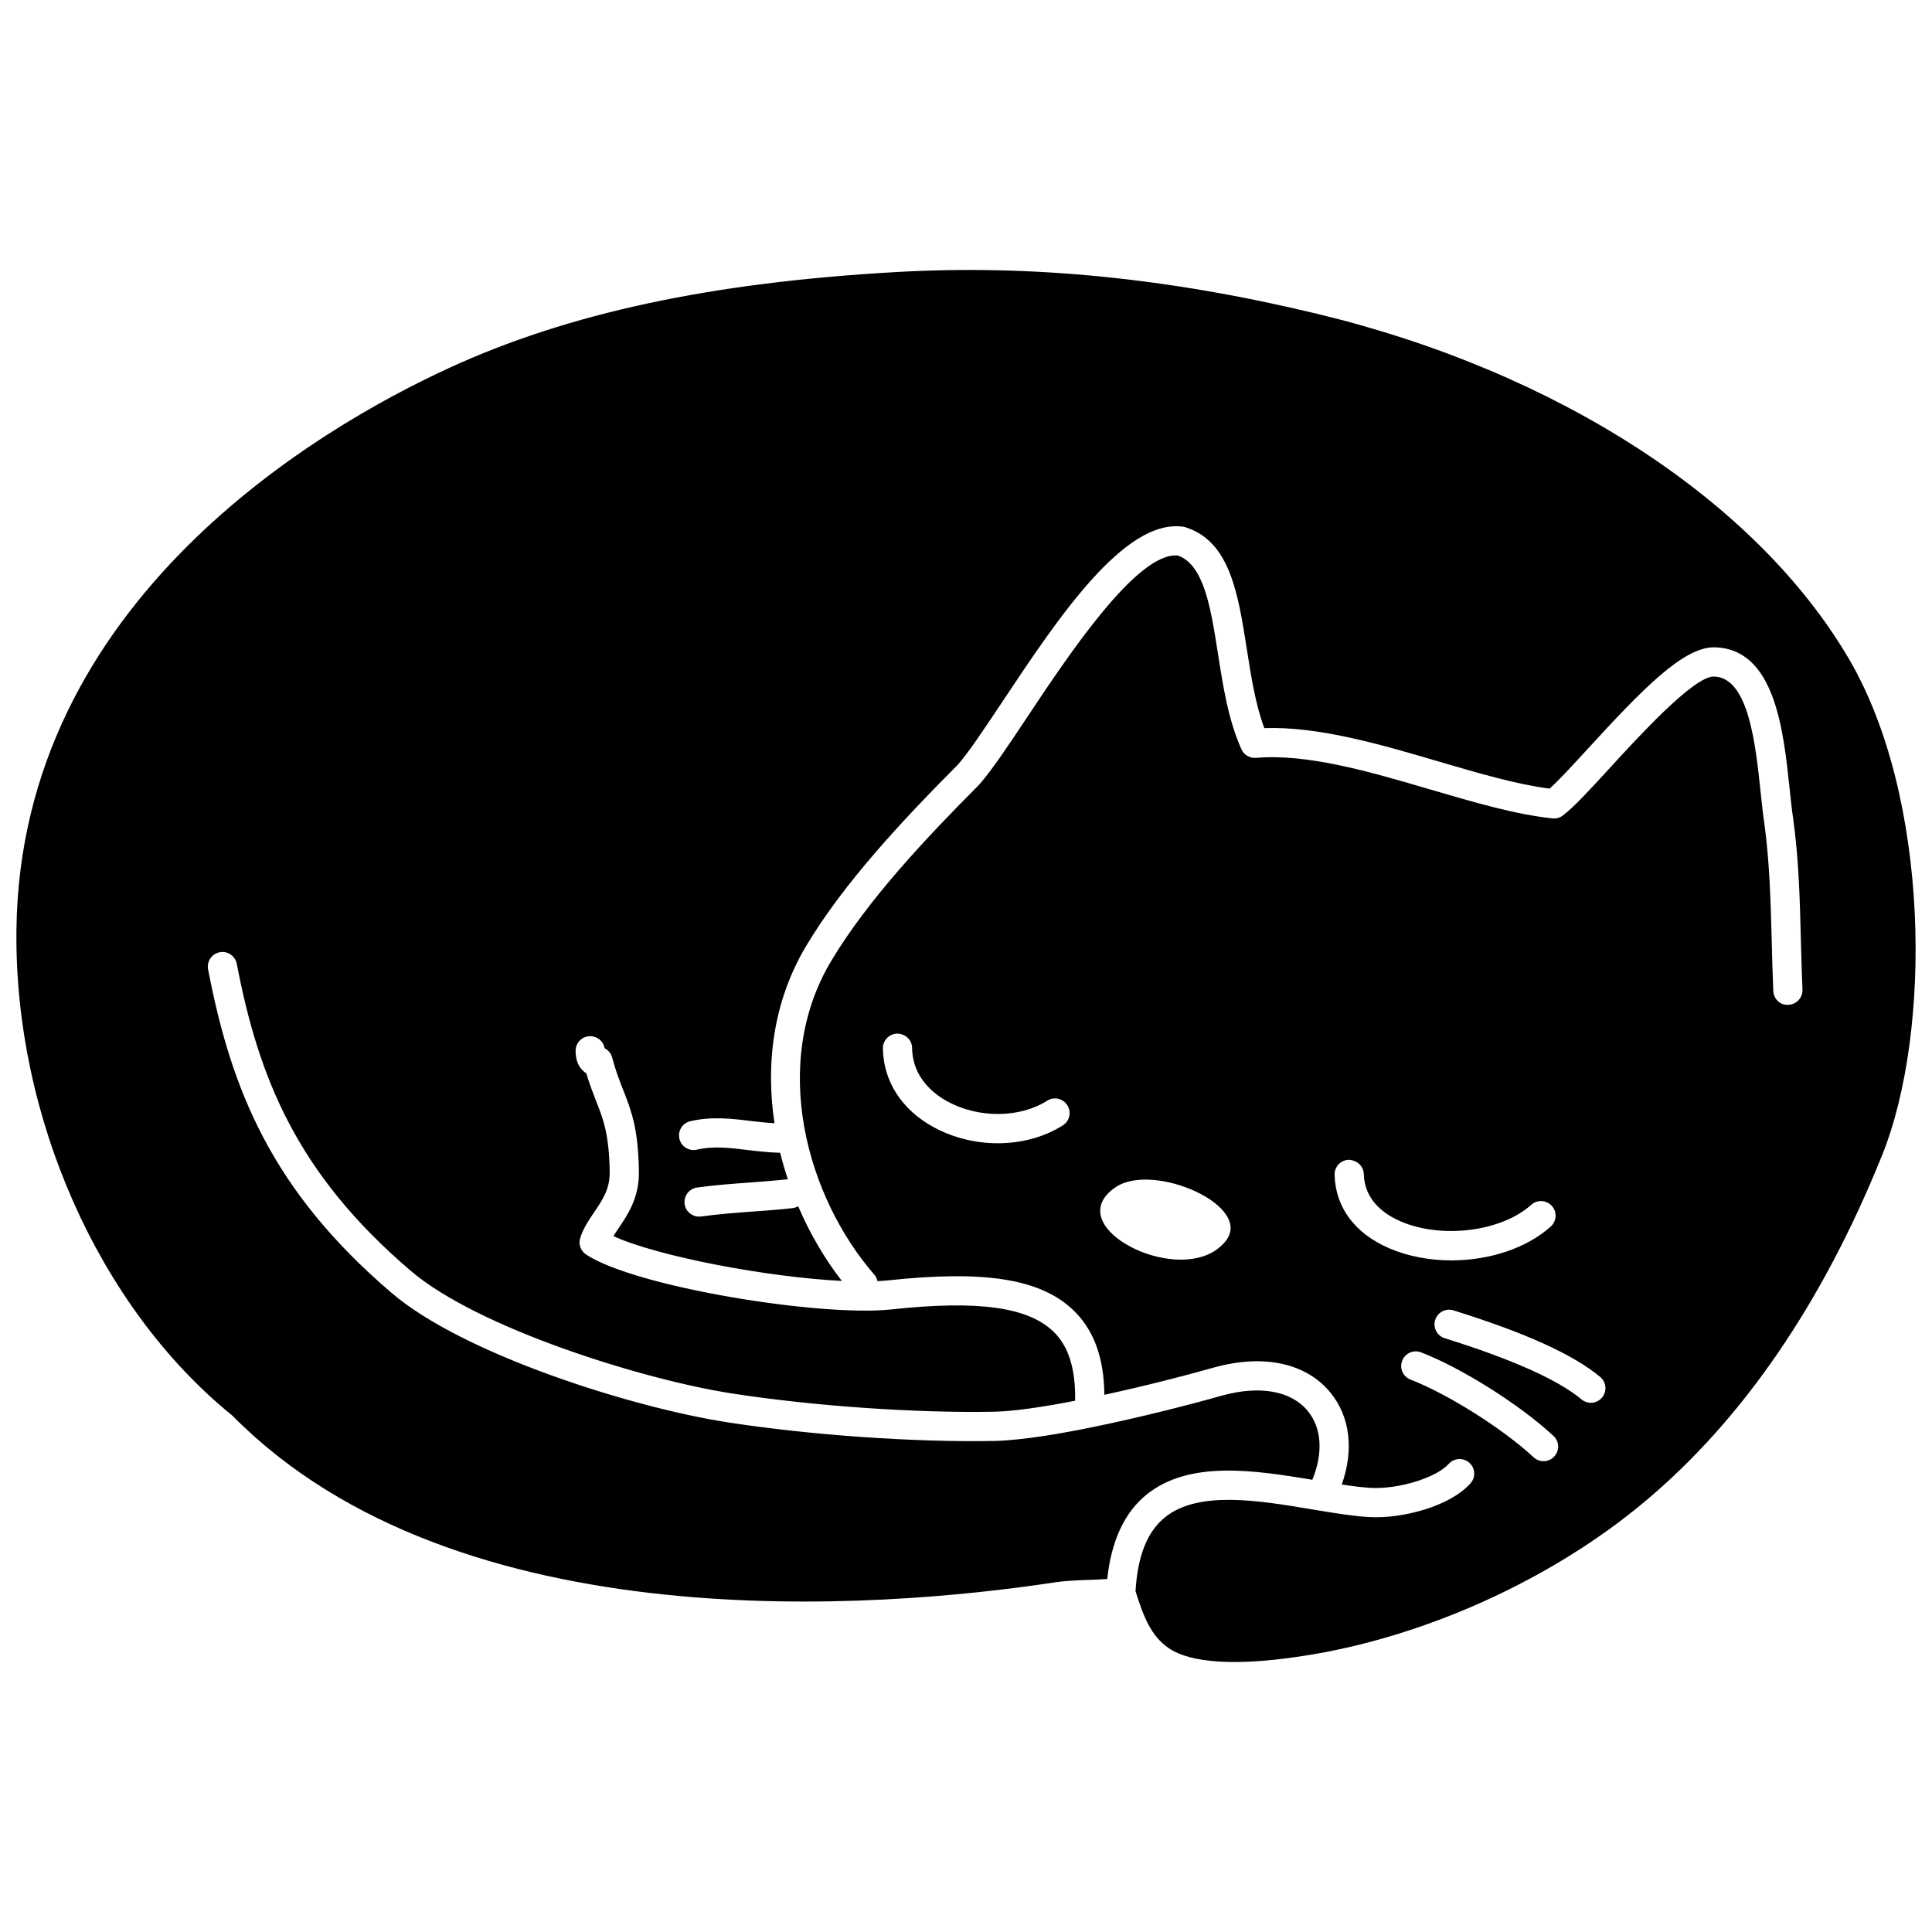 <?xml version="1.0" standalone="no"?>
<!DOCTYPE svg PUBLIC "-//W3C//DTD SVG 1.1//EN" "http://www.w3.org/Graphics/SVG/1.1/DTD/svg11.dtd">
<!--Generator: Xara Designer (www.xara.com), SVG filter version: 6.0.0.4-->
<svg stroke-width="0.501" stroke-linejoin="bevel" fill-rule="evenodd" xmlns:xlink="http://www.w3.org/1999/xlink" xmlns="http://www.w3.org/2000/svg" version="1.1" overflow="visible" width="75pt" height="75pt" viewBox="0 0 75 75">
 <defs>
	</defs>
 <g id="Document" fill="none" stroke="black" font-family="Times New Roman" font-size="16" transform="scale(1 -1)">
  <g id="Spread" transform="translate(0 -75)">
   <g id="Layer 1">
    <path d="M 63.841,16.701 C 67.644,19.88 70.744,24.403 73.059,30.144 C 74.995,34.926 74.942,44.02 71.773,49.426 C 68.168,55.572 60.449,60.58 51.125,62.819 C 45.364,64.21 40.015,64.739 34.774,64.438 C 27.584,64.028 22.074,62.846 17.436,60.717 C 12.432,58.416 0.778,51.683 0.638,38.898 C 0.555,31.649 3.835,24.259 8.992,20.07 C 9.007,20.058 9.024,20.043 9.038,20.029 C 17.786,11.19 34.213,12.561 40.871,13.561 C 41.354,13.637 41.786,13.651 42.244,13.668 C 42.474,13.675 42.723,13.686 42.984,13.703 C 43.14,15.184 43.652,16.291 44.518,16.987 C 46.175,18.317 48.693,17.929 50.945,17.555 C 51.369,18.594 51.309,19.555 50.779,20.211 C 50.134,21.008 48.915,21.232 47.433,20.822 C 46.204,20.474 44.234,19.969 42.399,19.596 C 41.294,19.369 39.742,19.091 38.625,19.063 C 35.517,19.003 31.436,19.289 28.23,19.788 C 24.566,20.355 18.002,22.415 15.205,24.807 C 10.528,28.799 8.974,32.716 8.078,37.368 C 8.019,37.675 8.22,37.973 8.527,38.033 C 8.833,38.096 9.132,37.891 9.192,37.582 C 10.042,33.164 11.515,29.448 15.941,25.67 C 18.544,23.443 24.962,21.441 28.404,20.908 C 31.551,20.419 35.551,20.139 38.601,20.197 C 39.335,20.214 40.421,20.366 41.737,20.624 C 41.757,21.871 41.48,22.744 40.891,23.311 C 39.9,24.265 37.961,24.531 34.598,24.168 C 31.853,23.874 24.672,25.033 22.751,26.3 C 22.539,26.441 22.445,26.708 22.526,26.95 C 22.651,27.332 22.865,27.647 23.073,27.952 C 23.398,28.433 23.68,28.849 23.668,29.515 C 23.645,30.975 23.423,31.542 23.141,32.258 C 23.022,32.566 22.889,32.904 22.758,33.339 C 22.719,33.362 22.683,33.388 22.649,33.418 C 22.449,33.591 22.345,33.858 22.345,34.21 C 22.345,34.523 22.6,34.777 22.912,34.777 C 23.193,34.777 23.425,34.575 23.471,34.307 C 23.611,34.238 23.721,34.109 23.763,33.948 C 23.905,33.417 24.053,33.039 24.198,32.672 C 24.508,31.881 24.776,31.198 24.802,29.532 C 24.82,28.509 24.372,27.848 24.01,27.316 C 23.939,27.21 23.871,27.11 23.811,27.013 C 25.53,26.228 29.791,25.418 32.679,25.275 C 32.014,26.133 31.438,27.115 30.984,28.175 C 30.918,28.136 30.843,28.109 30.762,28.1 C 30.262,28.043 29.749,28.005 29.232,27.969 C 28.565,27.919 27.877,27.869 27.217,27.776 C 27.191,27.772 27.163,27.771 27.138,27.771 C 26.859,27.771 26.616,27.976 26.577,28.259 C 26.533,28.569 26.75,28.856 27.06,28.9 C 27.757,28.997 28.465,29.048 29.149,29.098 C 29.635,29.134 30.115,29.171 30.585,29.221 C 30.472,29.559 30.371,29.903 30.285,30.25 C 29.858,30.26 29.447,30.305 29.047,30.354 C 28.353,30.439 27.698,30.521 27.055,30.37 C 26.749,30.3 26.445,30.49 26.374,30.795 C 26.304,31.1 26.494,31.404 26.798,31.475 C 27.638,31.67 28.425,31.574 29.186,31.479 C 29.486,31.442 29.776,31.413 30.065,31.395 C 29.717,33.711 30.016,36.136 31.292,38.273 C 32.768,40.748 35.102,43.224 37.19,45.321 C 37.614,45.807 38.235,46.742 38.954,47.822 C 41.048,50.966 43.649,54.883 45.934,54.552 C 45.964,54.548 45.995,54.541 46.024,54.531 C 47.746,53.986 48.063,51.958 48.4,49.811 C 48.566,48.75 48.736,47.657 49.08,46.735 C 51.181,46.805 53.553,46.114 55.845,45.44 C 57.394,44.984 58.863,44.553 60.153,44.385 C 60.518,44.709 61.078,45.32 61.665,45.961 C 63.761,48.248 65.341,49.871 66.529,49.871 C 66.54,49.871 66.552,49.871 66.562,49.871 C 68.901,49.816 69.233,46.663 69.475,44.361 C 69.519,43.942 69.56,43.553 69.611,43.221 C 69.831,41.632 69.872,40.037 69.91,38.495 C 69.927,37.86 69.943,37.223 69.972,36.587 C 69.985,36.274 69.744,36.009 69.43,35.995 C 69.099,35.967 68.853,36.224 68.839,36.536 C 68.81,37.18 68.794,37.824 68.778,38.466 C 68.738,39.977 68.698,41.54 68.488,43.059 C 68.438,43.399 68.394,43.806 68.348,44.243 C 68.149,46.126 67.878,48.706 66.535,48.737 C 66.531,48.737 66.528,48.737 66.525,48.737 C 65.746,48.737 63.636,46.435 62.5,45.195 C 61.715,44.339 61.095,43.661 60.668,43.341 C 60.553,43.254 60.411,43.215 60.267,43.23 C 58.82,43.384 57.219,43.855 55.525,44.352 C 53.18,45.042 50.754,45.751 48.76,45.58 C 48.523,45.56 48.292,45.692 48.193,45.912 C 47.685,47.038 47.479,48.359 47.279,49.636 C 47.003,51.4 46.742,53.069 45.727,53.435 C 44.154,53.589 41.491,49.588 39.898,47.194 C 39.157,46.08 38.517,45.118 38.018,44.547 C 35.954,42.474 33.679,40.062 32.265,37.692 C 29.882,33.704 31.307,28.546 33.945,25.512 C 34.009,25.439 34.043,25.355 34.063,25.267 C 34.208,25.274 34.35,25.282 34.476,25.296 C 38.255,25.701 40.407,25.353 41.678,24.128 C 42.465,23.368 42.857,22.291 42.871,20.854 C 44.463,21.198 46.07,21.613 47.127,21.914 C 49.068,22.449 50.72,22.087 51.661,20.922 C 52.418,19.986 52.559,18.697 52.087,17.372 C 52.489,17.311 52.877,17.259 53.222,17.24 C 54.288,17.185 55.754,17.63 56.24,18.173 C 56.448,18.404 56.806,18.424 57.04,18.216 C 57.274,18.006 57.293,17.648 57.083,17.415 C 56.274,16.512 54.416,16.036 53.159,16.108 C 52.553,16.14 51.891,16.25 51.188,16.364 L 50.902,16.412 C 48.849,16.754 46.524,17.143 45.229,16.102 C 44.535,15.545 44.162,14.602 44.081,13.229 C 44.39,12.243 44.678,11.5 45.36,11.025 C 45.958,10.609 47.345,10.216 50.559,10.712 C 55.243,11.421 60.208,13.659 63.841,16.701 M 41.257,31.312 C 40.528,30.851 39.641,30.619 38.736,30.619 C 37.882,30.619 37.013,30.826 36.248,31.241 C 35.011,31.912 34.291,33.027 34.274,34.3 C 34.269,34.614 34.519,34.87 34.833,34.875 C 35.15,34.87 35.403,34.629 35.408,34.317 C 35.423,33.15 36.279,32.513 36.788,32.237 C 37.996,31.582 39.585,31.595 40.653,32.271 C 40.916,32.439 41.266,32.359 41.435,32.094 C 41.601,31.83 41.523,31.479 41.257,31.312 M 47.539,26.773 C 46.307,25.329 43.087,26.47 42.739,27.771 C 42.641,28.156 42.784,28.557 43.306,28.912 C 44.78,29.917 48.771,28.156 47.539,26.773 M 62.119,21.547 C 62.36,21.345 62.392,20.988 62.191,20.747 C 62.079,20.613 61.918,20.544 61.756,20.544 C 61.628,20.544 61.498,20.588 61.393,20.677 C 60.482,21.437 58.697,22.236 56.085,23.05 C 55.786,23.143 55.619,23.461 55.713,23.758 C 55.806,24.058 56.123,24.226 56.422,24.132 C 59.217,23.261 61.08,22.416 62.119,21.547 M 51.809,29.396 C 51.801,29.709 52.049,29.969 52.362,29.977 C 52.667,29.963 52.934,29.738 52.943,29.425 C 52.968,28.402 53.74,27.858 54.382,27.583 C 55.978,26.896 58.295,27.194 59.44,28.228 C 59.673,28.439 60.032,28.42 60.241,28.189 C 60.451,27.956 60.433,27.598 60.2,27.387 C 59.255,26.534 57.8,26.072 56.343,26.072 C 55.508,26.072 54.673,26.224 53.935,26.54 C 52.596,27.115 51.84,28.13 51.809,29.396 M 54.756,21.445 C 54.464,21.558 54.319,21.887 54.433,22.178 C 54.545,22.47 54.875,22.616 55.165,22.502 C 56.753,21.889 59.01,20.463 60.306,19.258 C 60.535,19.046 60.547,18.687 60.335,18.458 C 60.223,18.337 60.07,18.277 59.92,18.277 C 59.781,18.277 59.643,18.327 59.533,18.43 C 58.348,19.532 56.205,20.885 54.756,21.445 Z" fill="#000000" stroke-width="0.756" stroke-linejoin="miter" stroke="none" marker-start="none" marker-end="none" stroke-miterlimit="79.84"/>
   </g>
  </g>
 </g>
</svg>
